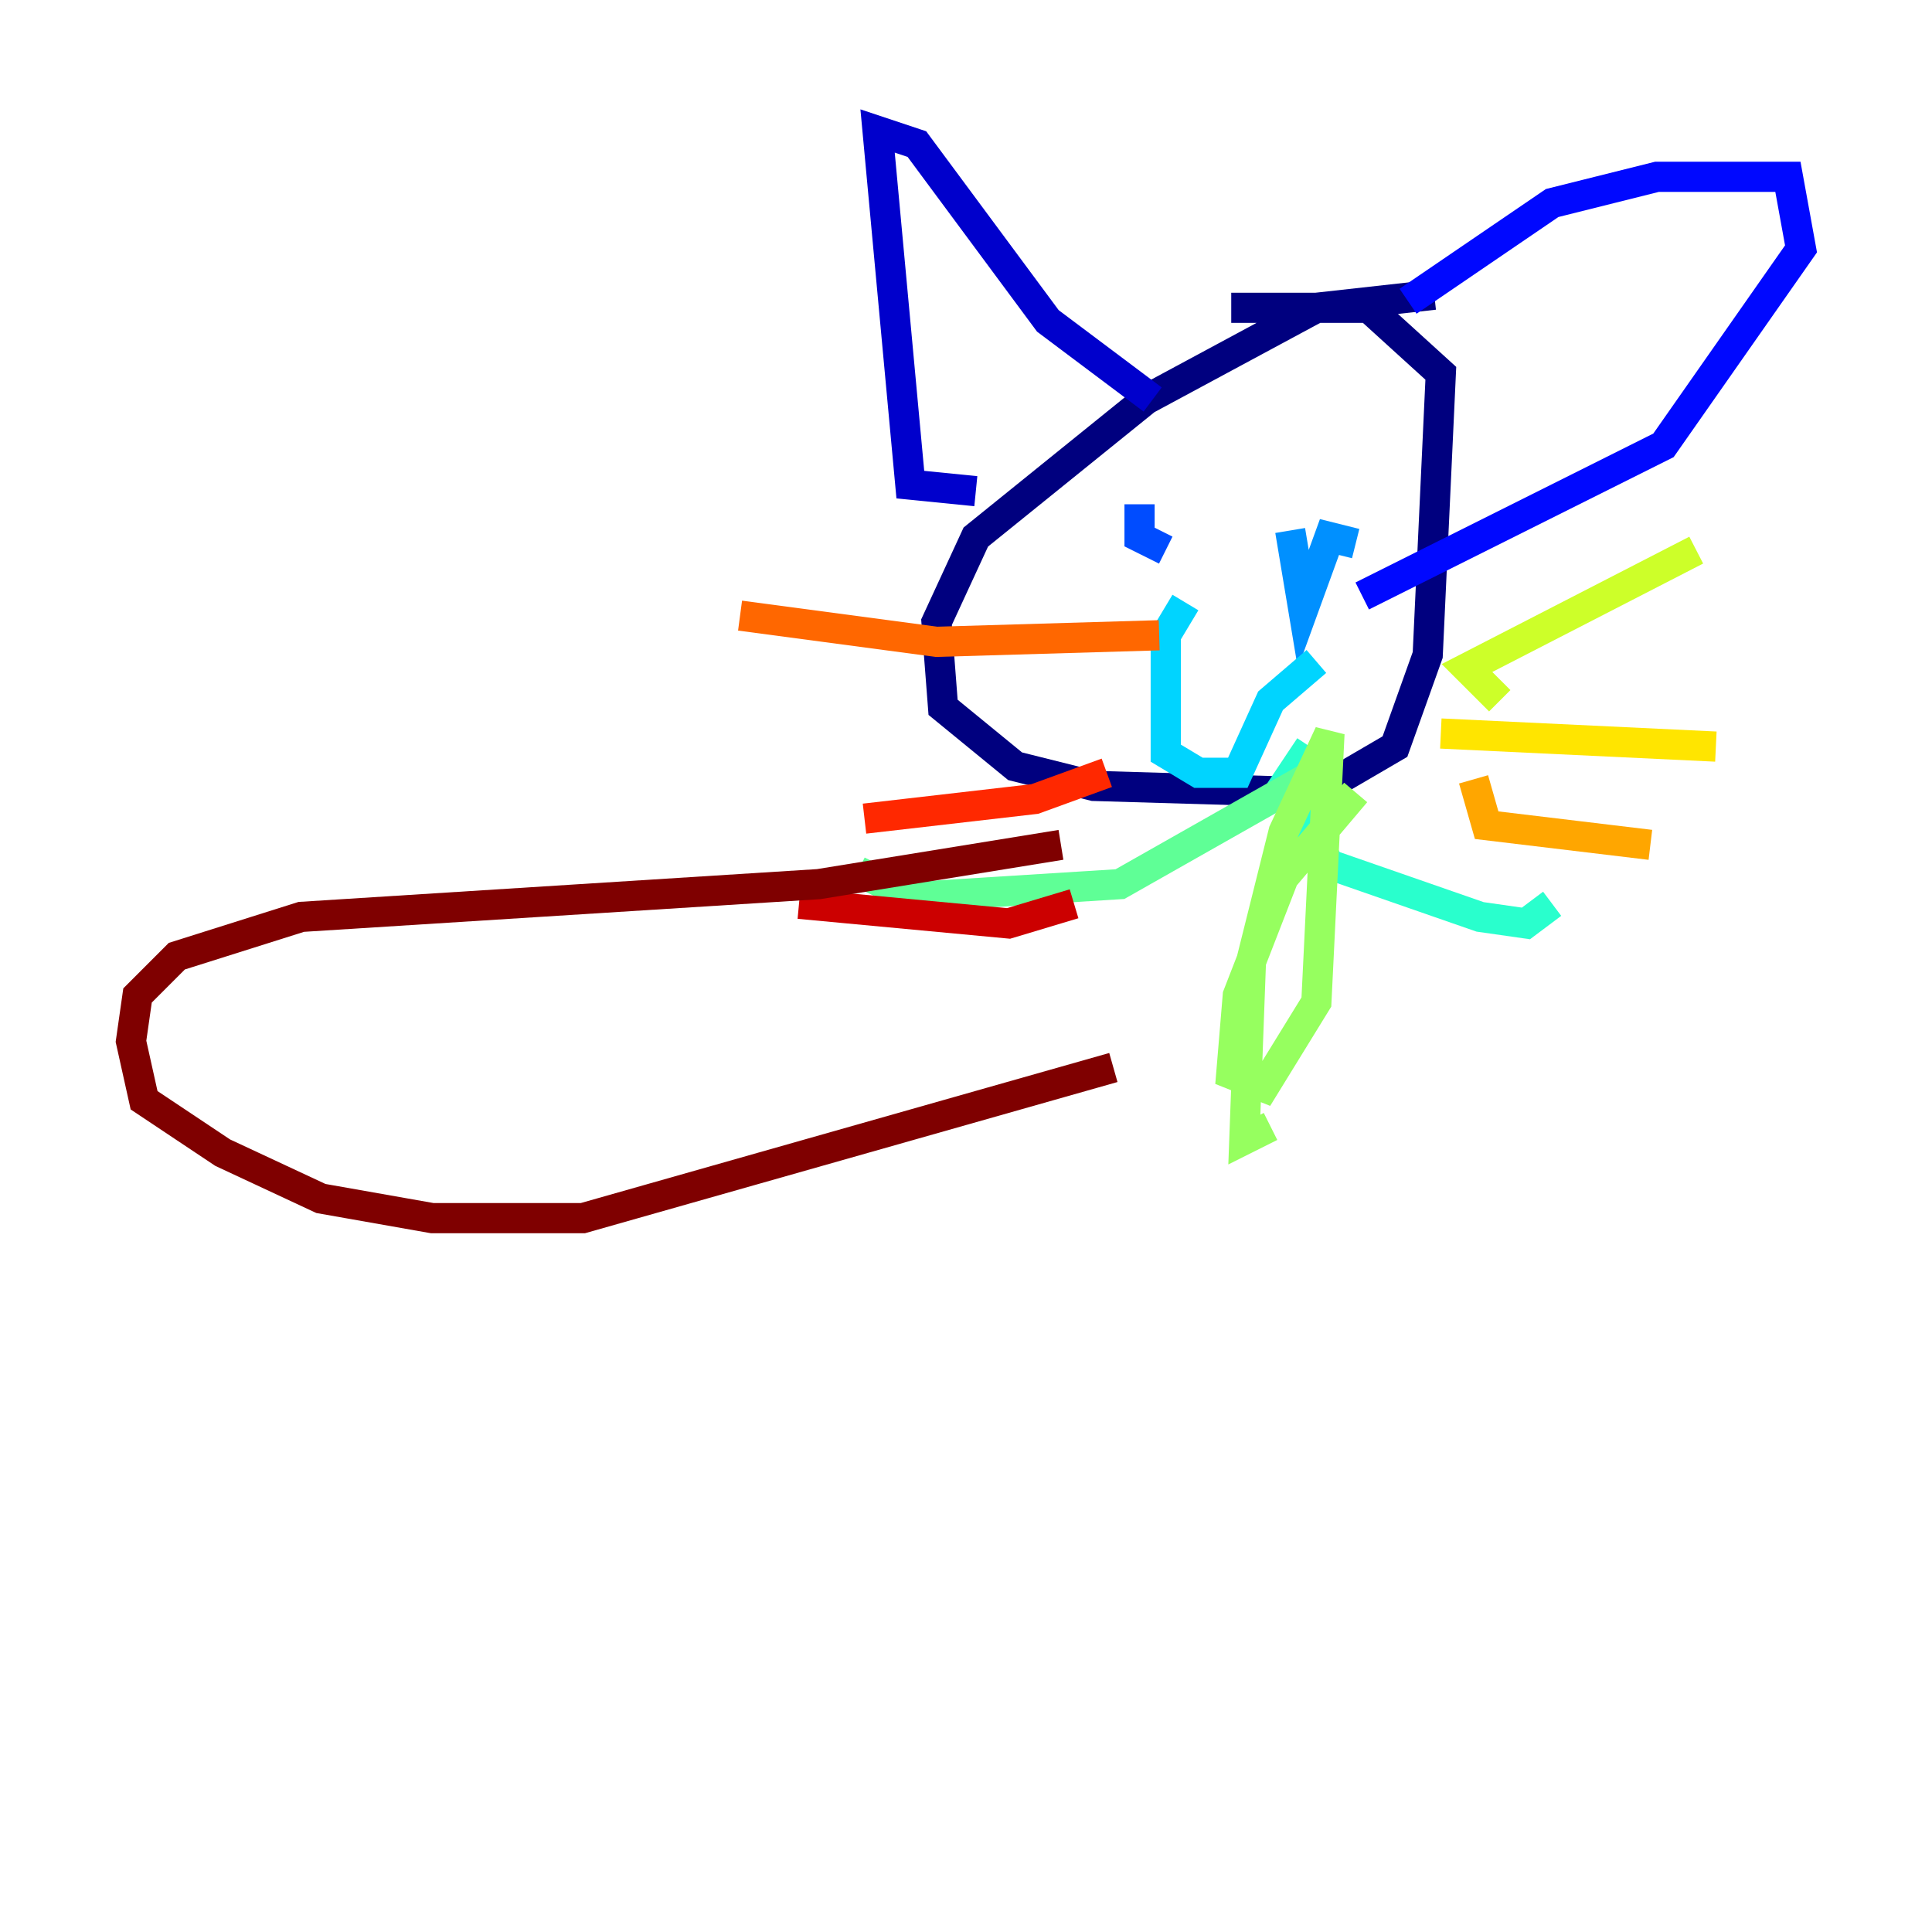 <?xml version="1.0" encoding="utf-8" ?>
<svg baseProfile="tiny" height="128" version="1.2" viewBox="0,0,128,128" width="128" xmlns="http://www.w3.org/2000/svg" xmlns:ev="http://www.w3.org/2001/xml-events" xmlns:xlink="http://www.w3.org/1999/xlink"><defs /><polyline fill="none" points="95.024,19.525 87.214,20.393 75.932,26.468 64.651,35.58 62.047,41.22 62.481,46.861 67.254,50.766 72.461,52.068 87.214,52.502 92.42,49.464 94.59,43.39 95.458,24.732 90.685,20.393 81.573,20.393" stroke="#00007f" stroke-width="2" /><polyline fill="none" points="64.651,32.542 60.312,32.108 58.142,8.678 60.746,9.546 69.424,21.261 76.366,26.468" stroke="#0000cc" stroke-width="2" /><polyline fill="none" points="93.288,19.959 102.834,13.451 109.776,11.715 118.454,11.715 119.322,16.488 110.21,29.505 90.251,39.485" stroke="#0008ff" stroke-width="2" /><polyline fill="none" points="75.498,33.41 75.498,35.58 77.234,36.447" stroke="#004cff" stroke-width="2" /><polyline fill="none" points="85.478,35.146 86.346,40.352 88.081,35.58 89.817,36.014" stroke="#0090ff" stroke-width="2" /><polyline fill="none" points="78.536,39.919 77.234,42.088 77.234,49.898 79.403,51.2 82.007,51.2 84.176,46.427 87.214,43.824" stroke="#00d4ff" stroke-width="2" /><polyline fill="none" points="86.78,49.464 85.044,52.068 88.081,57.275 98.061,60.746 101.098,61.18 102.834,59.878" stroke="#29ffcd" stroke-width="2" /><polyline fill="none" points="87.214,51.2 74.197,58.576 60.312,59.444 56.841,57.709" stroke="#5fff96" stroke-width="2" /><polyline fill="none" points="89.817,52.502 85.044,58.142 82.007,65.953 81.573,71.159 83.742,72.027 87.214,66.386 88.081,48.597 85.044,55.105 82.875,63.783 82.441,75.498 84.176,74.63" stroke="#96ff5f" stroke-width="2" /><polyline fill="none" points="99.363,46.427 97.193,44.258 112.38,36.447" stroke="#cdff29" stroke-width="2" /><polyline fill="none" points="95.458,48.597 113.681,49.464" stroke="#ffe500" stroke-width="2" /><polyline fill="none" points="97.627,51.634 98.495,54.671 109.342,55.973" stroke="#ffa600" stroke-width="2" /><polyline fill="none" points="76.8,42.088 62.047,42.522 49.031,40.786" stroke="#ff6700" stroke-width="2" /><polyline fill="none" points="73.329,51.2 68.556,52.936 57.275,54.237" stroke="#ff2800" stroke-width="2" /><polyline fill="none" points="71.159,59.878 66.82,61.18 52.936,59.878" stroke="#cc0000" stroke-width="2" /><polyline fill="none" points="70.291,55.973 54.237,58.576 19.959,60.746 11.715,63.349 9.112,65.953 8.678,68.99 9.546,72.895 14.752,76.366 21.261,79.403 28.637,80.705 38.617,80.705 73.763,70.725" stroke="#7f0000" stroke-width="2" /></svg>
